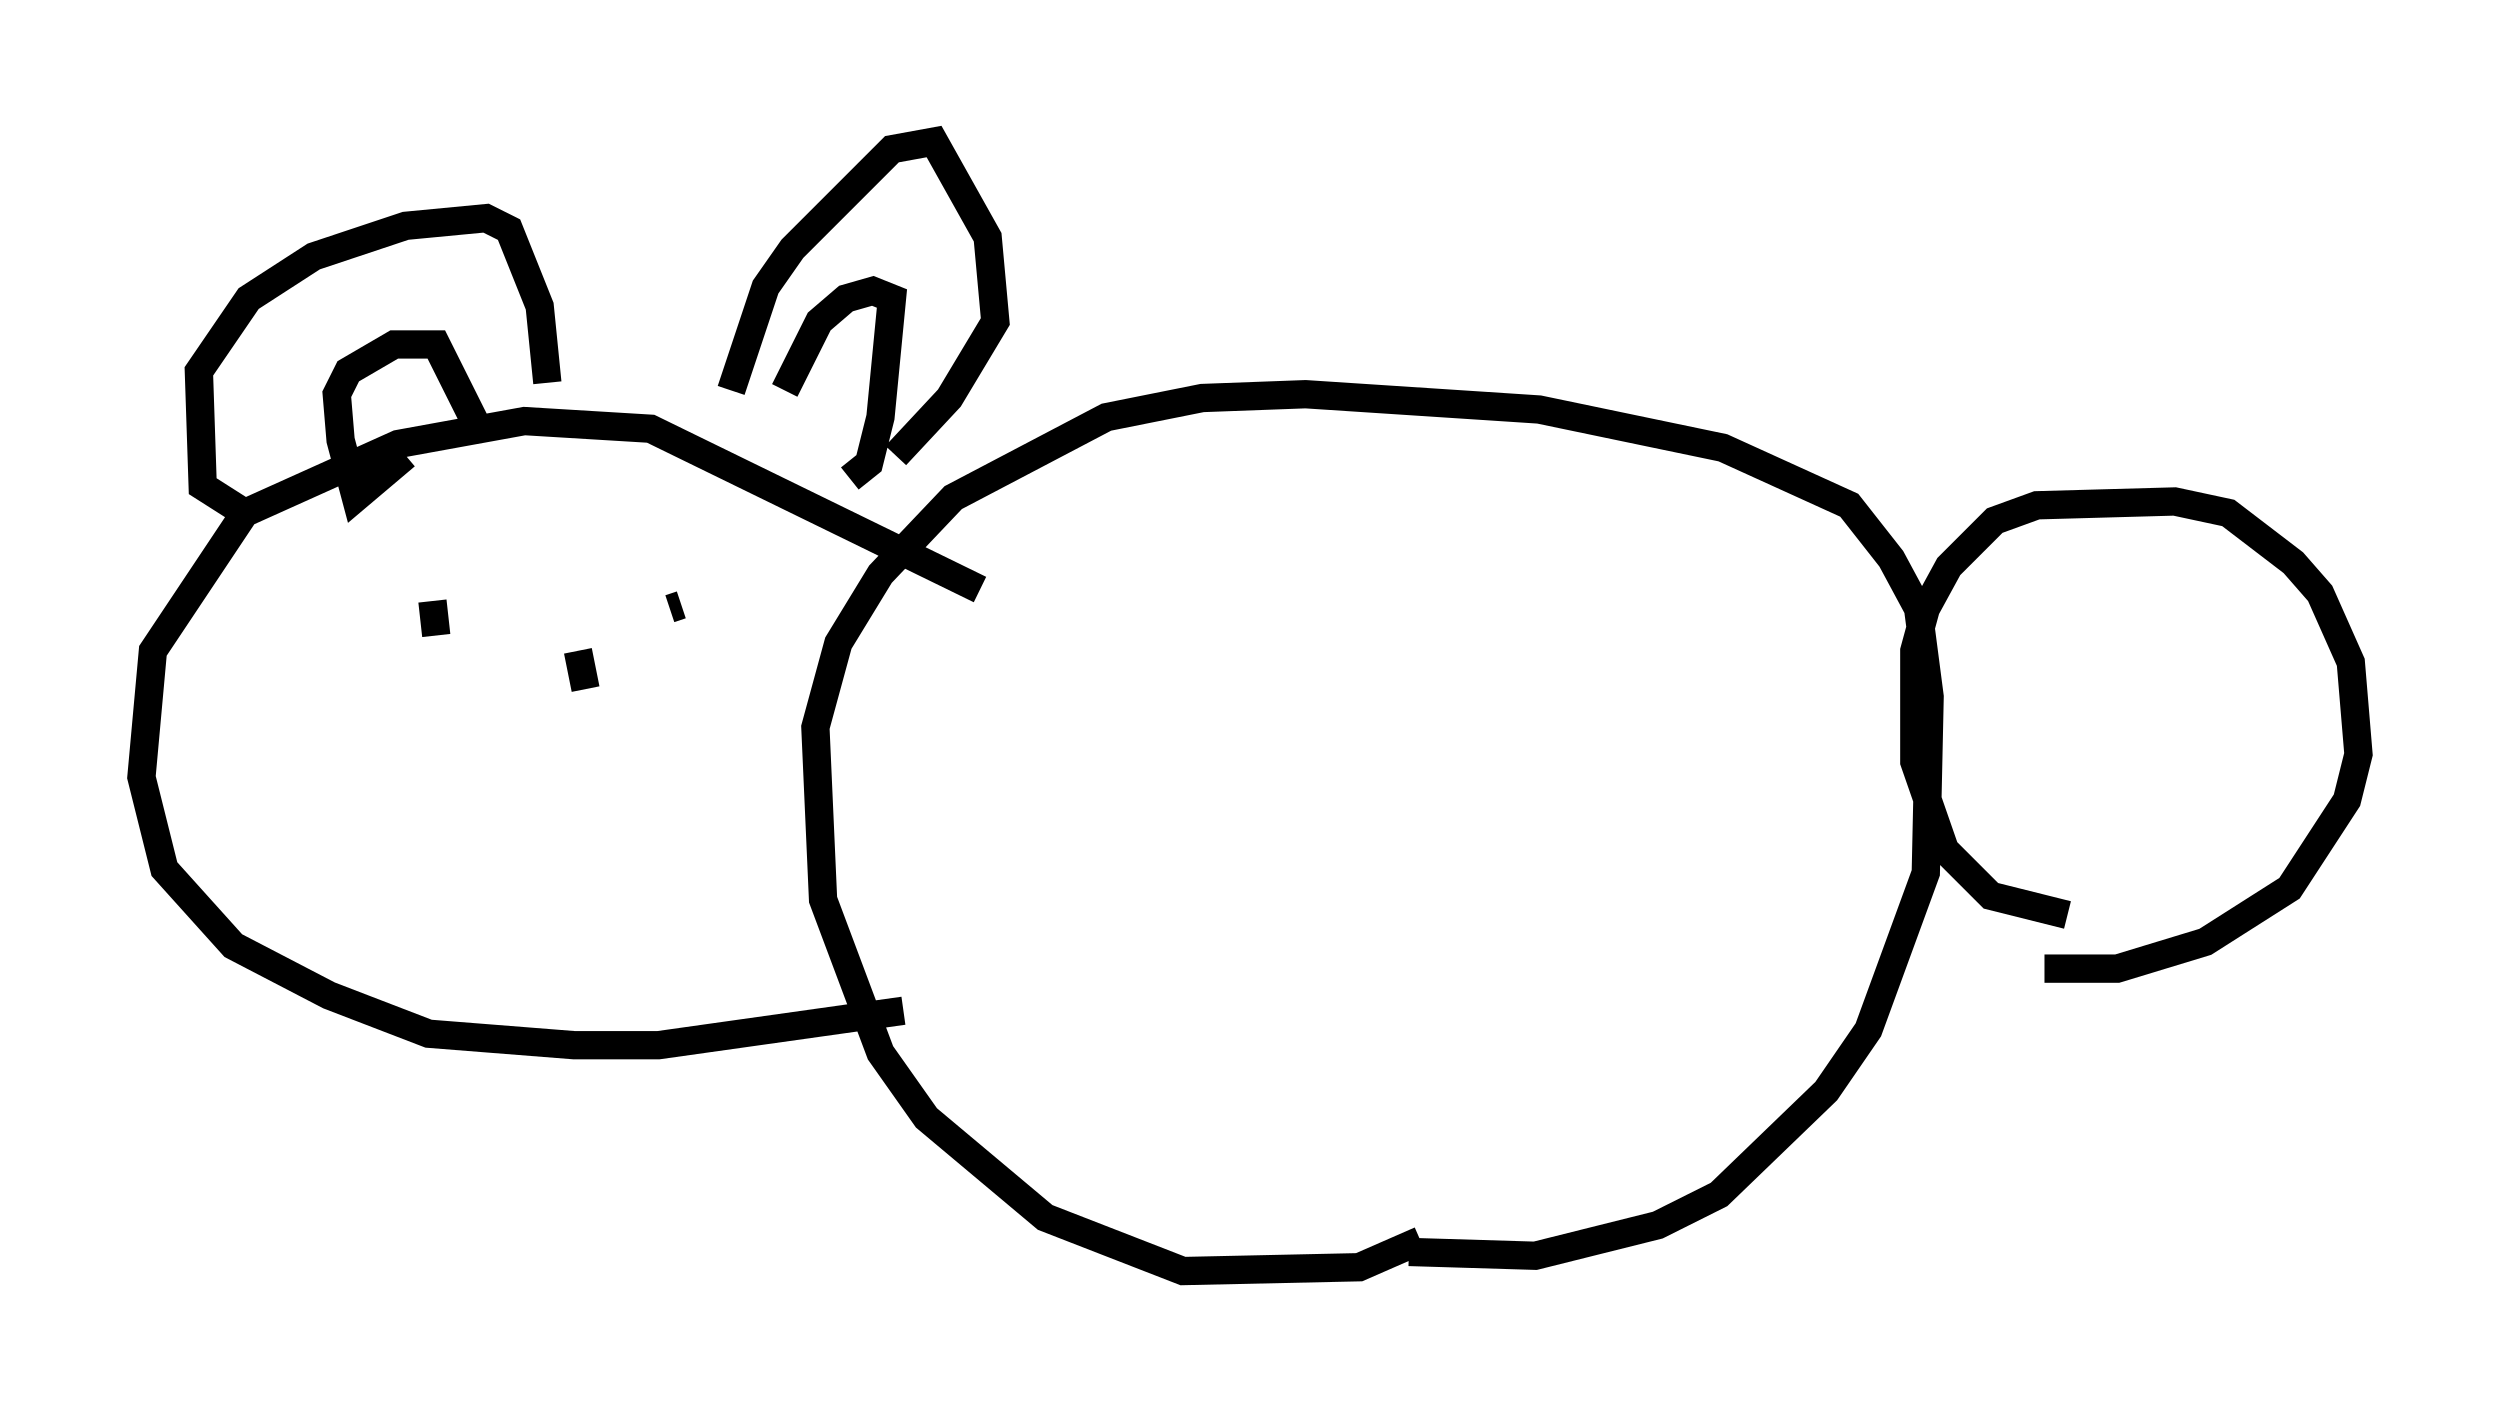 <?xml version="1.0" encoding="utf-8" ?>
<svg baseProfile="full" height="49.918" version="1.1" width="88.348" xmlns="http://www.w3.org/2000/svg" xmlns:ev="http://www.w3.org/2001/xml-events" xmlns:xlink="http://www.w3.org/1999/xlink"><defs /><rect fill="white" height="49.918" width="88.348" x="0" y="0" /><path d="M50.737, 43.024 m-0.541, 0.812 l-2.165, 0.947 -6.225, 0.135 l-4.871, -1.894 -4.195, -3.518 l-1.624, -2.3 -2.03, -5.413 l-0.271, -6.089 0.812, -2.977 l1.488, -2.436 2.571, -2.706 l5.413, -2.842 3.383, -0.677 l3.654, -0.135 8.254, 0.541 l6.495, 1.353 4.465, 2.03 l1.488, 1.894 0.947, 1.759 l0.406, 3.112 -0.135, 6.225 l-2.03, 5.548 -1.488, 2.165 l-3.789, 3.654 -2.165, 1.083 l-4.33, 1.083 -4.465, -0.135 m23.274, -11.908 l-2.706, -0.677 -1.624, -1.624 l-1.083, -3.112 0.0, -3.924 l0.406, -1.488 0.812, -1.488 l1.624, -1.624 1.488, -0.541 l4.871, -0.135 1.894, 0.406 l2.3, 1.759 0.947, 1.083 l1.083, 2.436 0.271, 3.248 l-0.406, 1.624 -2.03, 3.112 l-2.977, 1.894 -3.112, 0.947 l-2.571, 0.0 m-40.324, 1.488 l-8.66, 1.218 -2.977, 0.0 l-5.142, -0.406 -3.518, -1.353 l-3.383, -1.759 -2.436, -2.706 l-0.812, -3.248 0.406, -4.465 l3.248, -4.871 5.413, -2.436 l4.465, -0.812 4.465, 0.271 l11.637, 5.683 m-25.981, -2.706 l-1.488, -0.947 -0.135, -4.059 l1.759, -2.571 2.3, -1.488 l3.248, -1.083 2.842, -0.271 l0.812, 0.406 1.083, 2.706 l0.271, 2.706 m-5.007, 2.571 l-1.759, 1.488 -0.541, -2.03 l-0.135, -1.624 0.406, -0.812 l1.624, -0.947 1.488, 0.0 l1.488, 2.977 m8.931, -1.353 l1.218, -3.654 0.947, -1.353 l3.518, -3.518 1.488, -0.271 l1.894, 3.383 0.271, 2.977 l-1.624, 2.706 -1.894, 2.03 m-3.924, -2.3 l1.218, -2.436 0.947, -0.812 l0.947, -0.271 0.677, 0.271 l-0.406, 4.195 -0.406, 1.624 l-0.677, 0.541 m-14.75, 4.33 l0.135, 1.218 m8.254, -0.947 l0.406, -0.135 m-3.654, 1.624 l0.271, 1.353 " fill="none" stroke="black" stroke-width="1" /></svg>